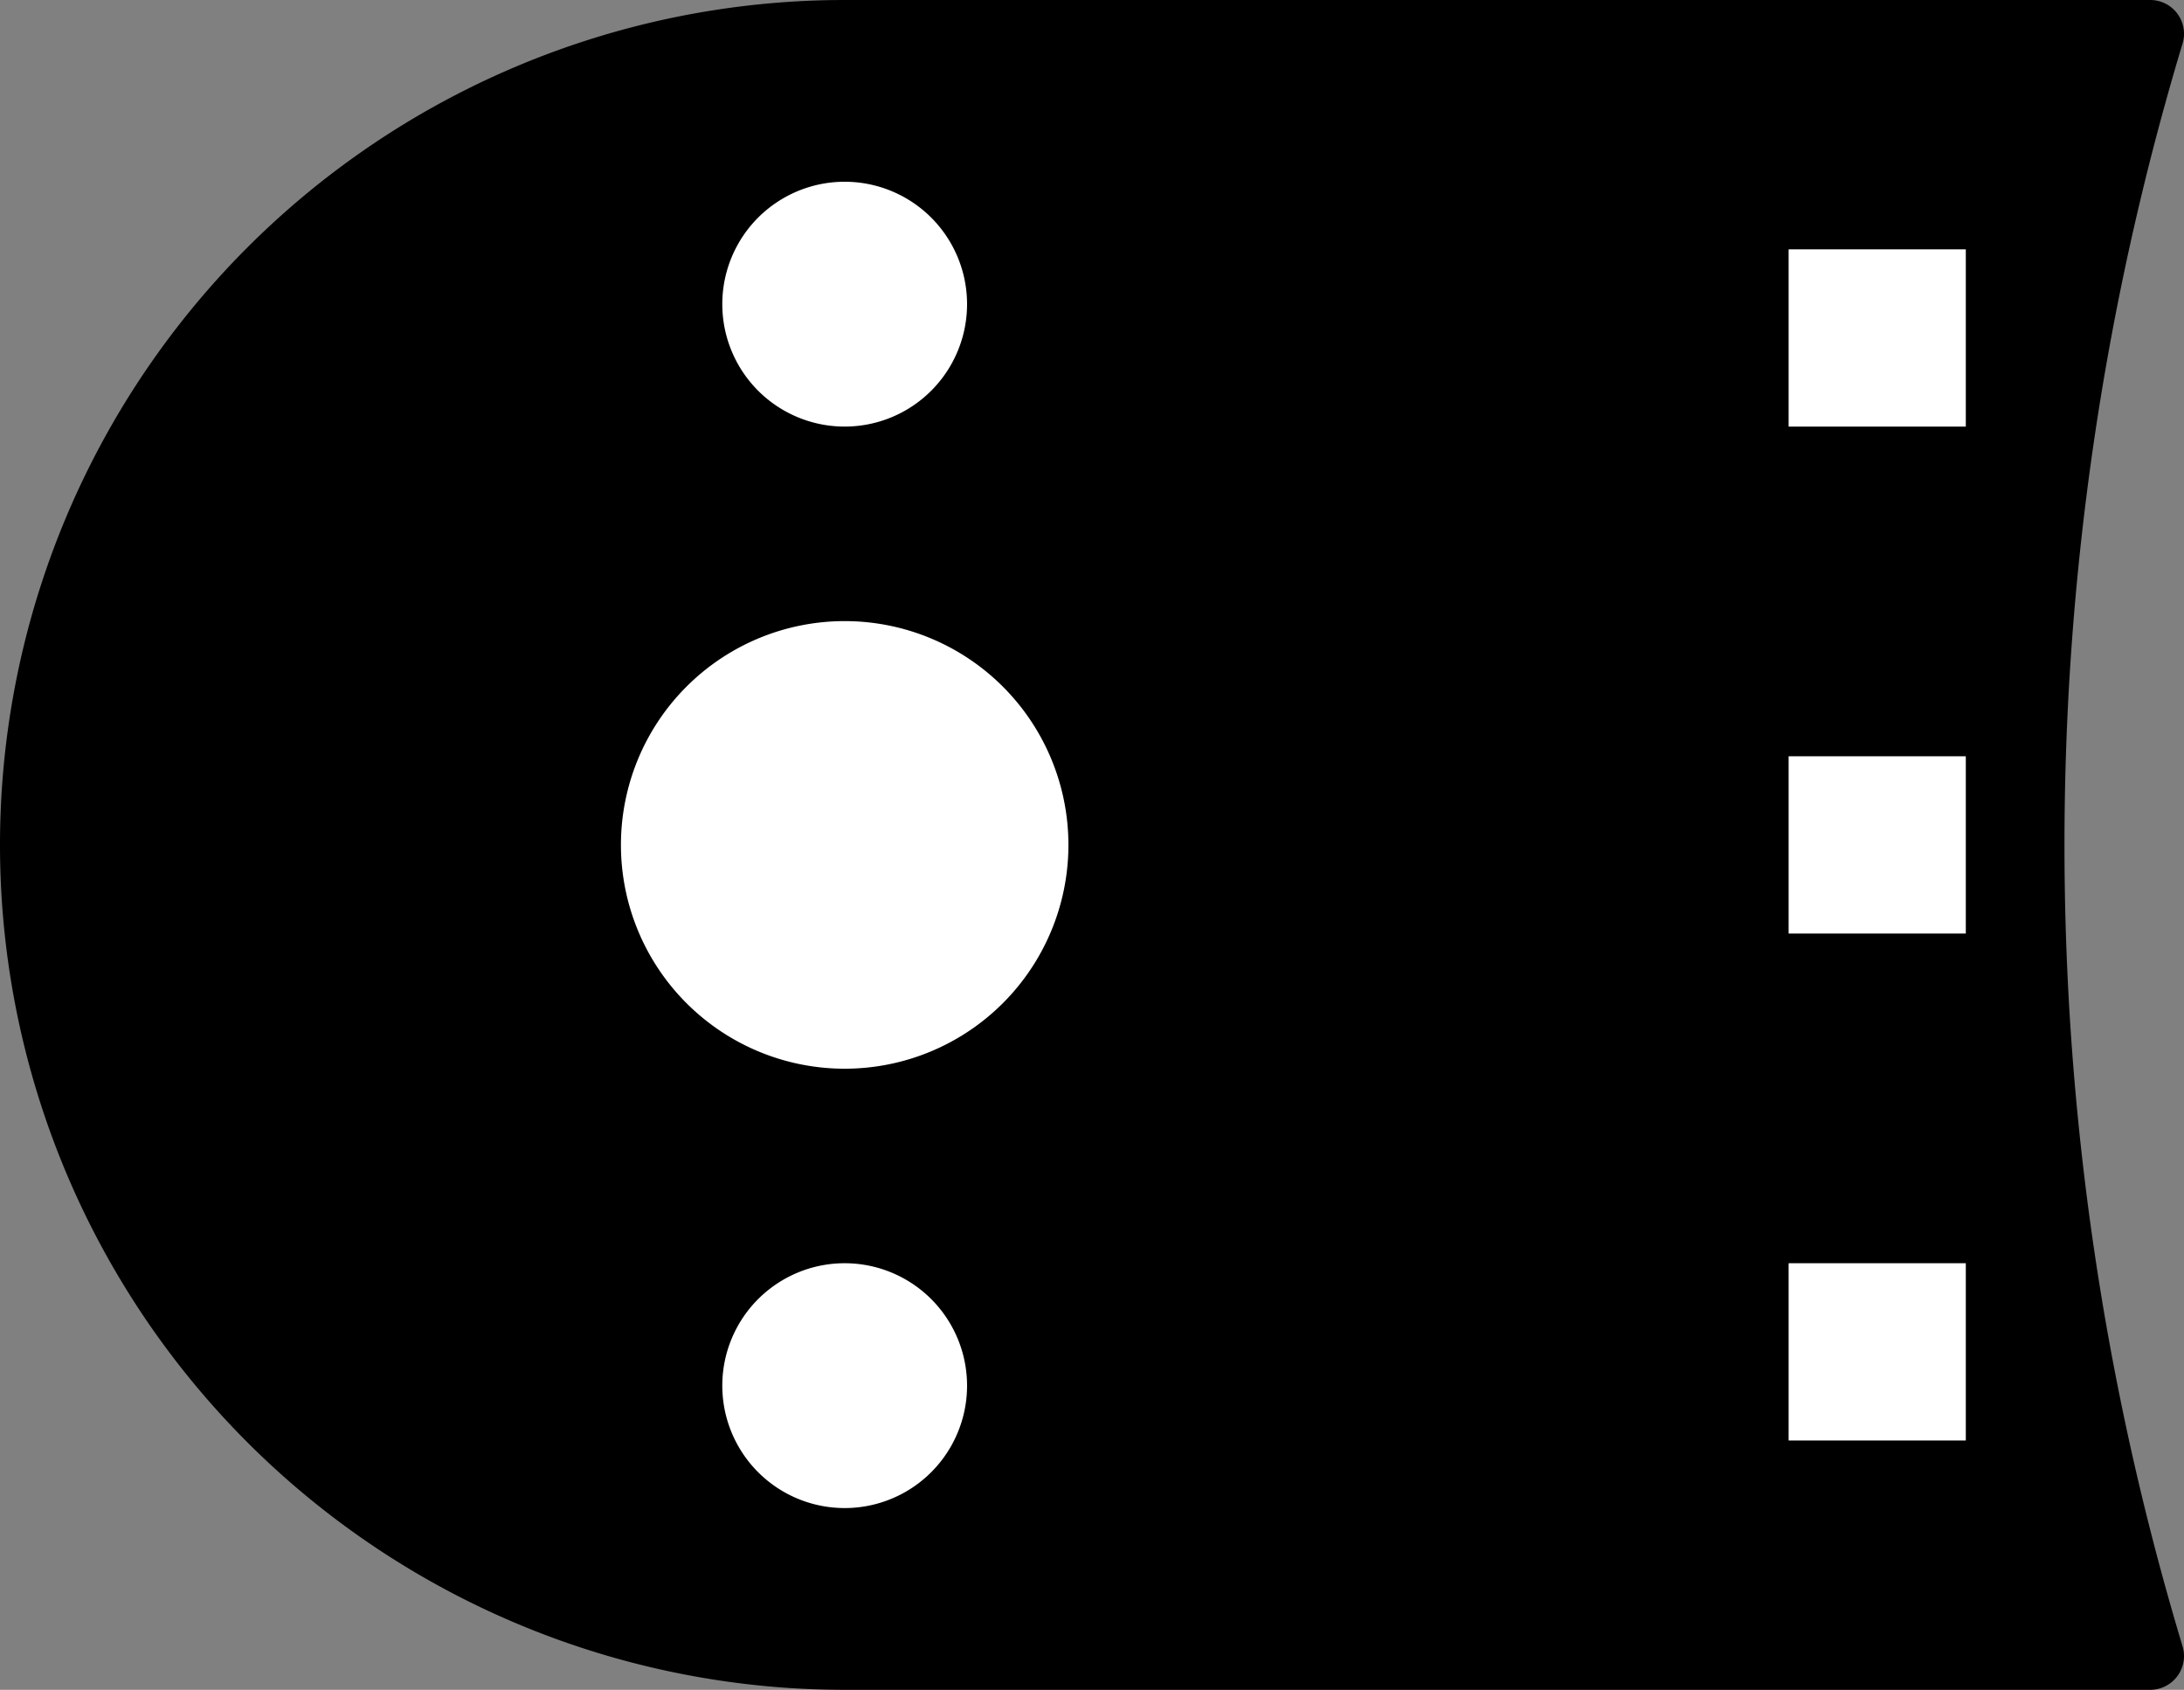 <?xml version="1.0" encoding="utf-8"?>
<!-- Generator: Fusion 360, Shaper Origin Export Add-In, Version 1.7.0  -->
<svg xmlns="http://www.w3.org/2000/svg" xmlns:xlink="http://www.w3.org/1999/xlink" xmlns:shaper="http://www.shapertools.com/namespaces/shaper" shaper:fusionaddin="version:1.7.0" width="3.232cm" height="2.5cm" version="1.1" x="0cm" y="0cm" viewBox="0 0 3.232 2.5" enable-background="new 0 0 3.232 2.5" xml:space="preserve"><rect x="0" y="0" width="3.232" height="2.5" fill="#808080" stroke="none"/><path d="M1.611,-1.186 A4.109,4.109 196.77 0,0 1.611,1.186 A0.05,0.05 343.23 0,1 1.564,1.25 L-0.369,1.25 A1.25,1.25 90 0,1 -0.369,-1.25 L1.564,-1.25 A0.05,0.05 270 0,1 1.611,-1.186z" transform="matrix(1,0,0,-1,1.619,1.25)" fill="rgb(0,0,0)" shaper:cutDepth="0.3cm" stroke-linecap="round" stroke-linejoin="round" /><path d="M1.309,-0.6 L1.009,-0.6 1.009,-0.9 1.309,-0.9 1.309,-0.6z" transform="matrix(1,0,0,-1,1.619,1.25)" fill="rgb(255,255,255)" stroke="rgb(0,0,0)" stroke-width="0.001cm" stroke-linecap="round" stroke-linejoin="round" shaper:cutDepth="0.3cm" /><path d="M1.309,0.15 L1.009,0.15 1.009,-0.15 1.309,-0.15 1.309,0.15z" transform="matrix(1,0,0,-1,1.619,1.25)" fill="rgb(255,255,255)" stroke="rgb(0,0,0)" stroke-width="0.001cm" stroke-linecap="round" stroke-linejoin="round" shaper:cutDepth="0.3cm" /><path d="M1.309,0.9 L1.009,0.9 1.009,0.6 1.309,0.6 1.309,0.9z" transform="matrix(1,0,0,-1,1.619,1.25)" fill="rgb(255,255,255)" stroke="rgb(0,0,0)" stroke-width="0.001cm" stroke-linecap="round" stroke-linejoin="round" shaper:cutDepth="0.3cm" /><path d="M-0.569,0.8 a0.2,0.2 0 1,1 0.4,0 a0.2,0.2 0 1,1 -0.4,0z" transform="matrix(1,0,0,-1,1.619,1.25)" fill="rgb(255,255,255)" stroke="rgb(0,0,0)" stroke-width="0.001cm" stroke-linecap="round" stroke-linejoin="round" shaper:cutDepth="0.3cm" /><path d="M-0.569,-0.8 a0.2,0.2 0 1,1 0.4,0 a0.2,0.2 0 1,1 -0.4,0z" transform="matrix(1,0,0,-1,1.619,1.25)" fill="rgb(255,255,255)" stroke="rgb(0,0,0)" stroke-width="0.001cm" stroke-linecap="round" stroke-linejoin="round" shaper:cutDepth="0.3cm" /><path d="M-0.719,0 a0.35,0.35 0 1,1 0.7,0 a0.35,0.35 0 1,1 -0.7,0z" transform="matrix(1,0,0,-1,1.619,1.25)" fill="rgb(255,255,255)" stroke="rgb(0,0,0)" stroke-width="0.001cm" stroke-linecap="round" stroke-linejoin="round" shaper:cutDepth="0.3cm" /></svg>